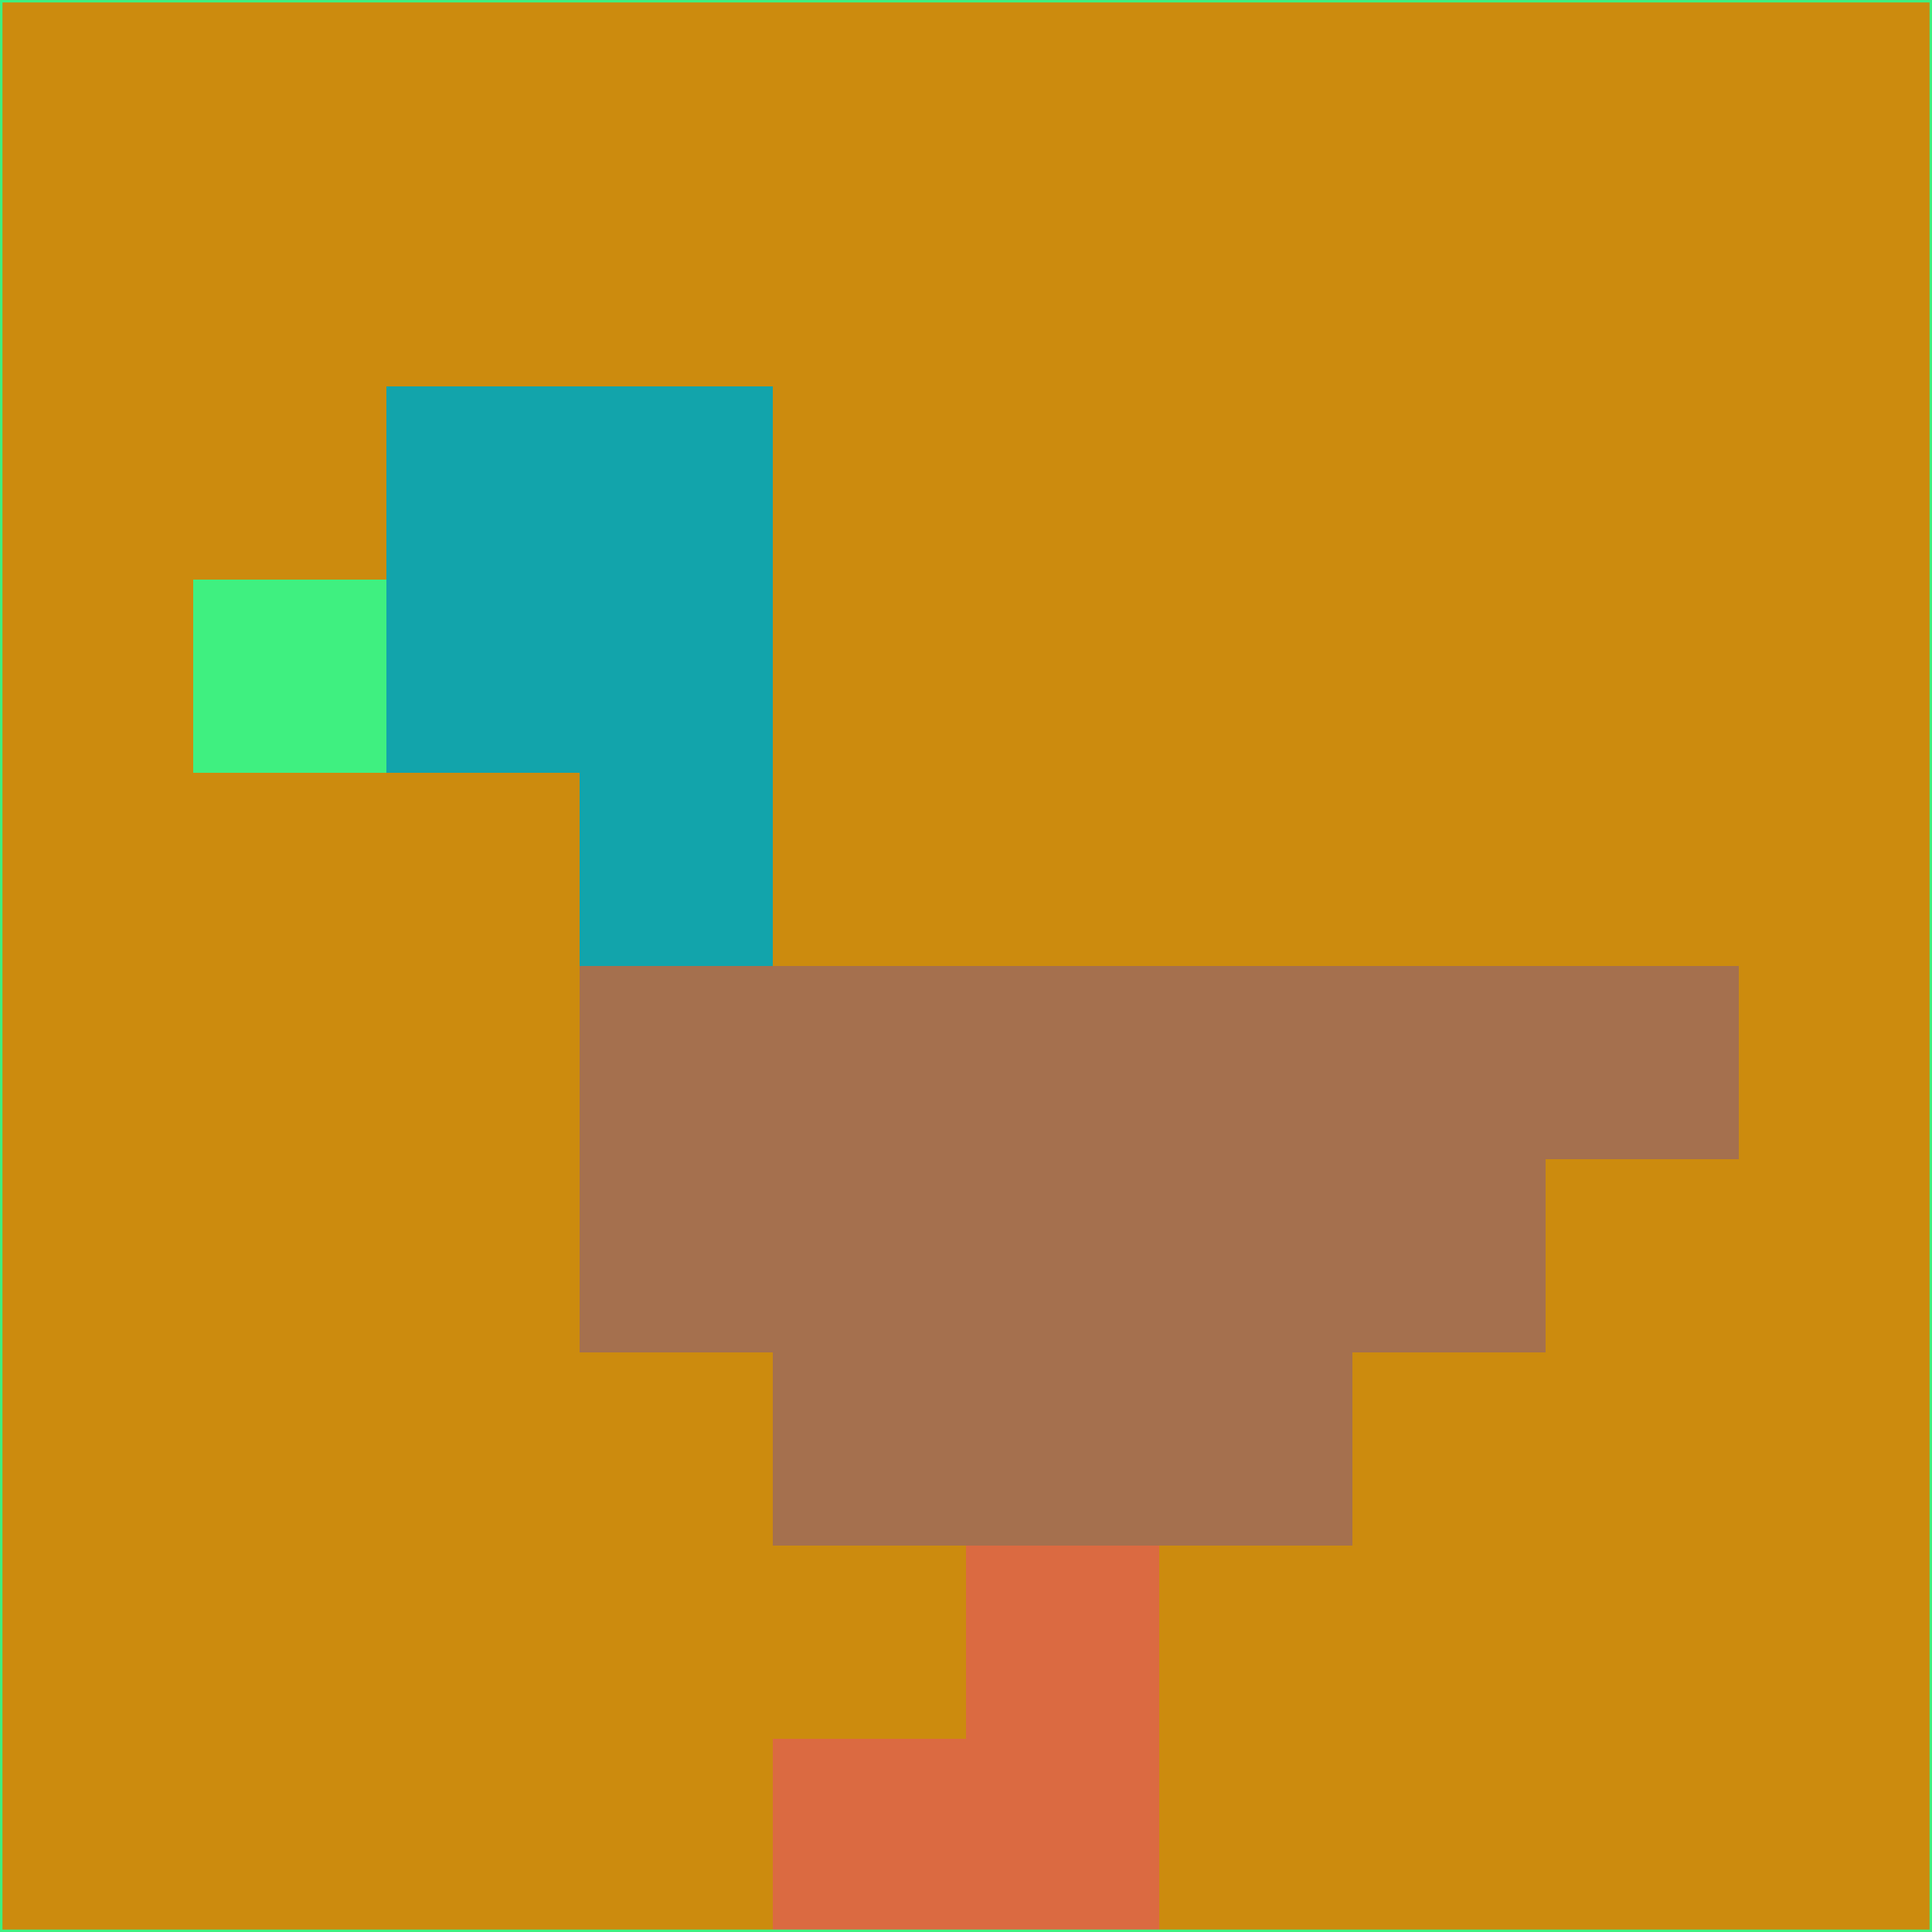 <svg xmlns="http://www.w3.org/2000/svg" version="1.1" width="785" height="785">
  <title>'goose-pfp-694263' by Dmitri Cherniak (Cyberpunk Edition)</title>
  <desc>
    seed=676808
    backgroundColor=#cc8b0e
    padding=20
    innerPadding=0
    timeout=500
    dimension=1
    border=false
    Save=function(){return n.handleSave()}
    frame=12

    Rendered at 2024-09-15T22:37:01.066Z
    Generated in 1ms
    Modified for Cyberpunk theme with new color scheme
  </desc>
  <defs/>
  <rect width="100%" height="100%" fill="#cc8b0e"/>
  <g>
    <g id="0-0">
      <rect x="0" y="0" height="785" width="785" fill="#cc8b0e"/>
      <g>
        <!-- Neon blue -->
        <rect id="0-0-2-2-2-2" x="157" y="157" width="157" height="157" fill="#12a4ab"/>
        <rect id="0-0-3-2-1-4" x="235.5" y="157" width="78.5" height="314" fill="#12a4ab"/>
        <!-- Electric purple -->
        <rect id="0-0-4-5-5-1" x="314" y="392.5" width="392.5" height="78.5" fill="#a5704e"/>
        <rect id="0-0-3-5-5-2" x="235.5" y="392.5" width="392.5" height="157" fill="#a5704e"/>
        <rect id="0-0-4-5-3-3" x="314" y="392.5" width="235.5" height="235.5" fill="#a5704e"/>
        <!-- Neon pink -->
        <rect id="0-0-1-3-1-1" x="78.5" y="235.5" width="78.5" height="78.5" fill="#3ff080"/>
        <!-- Cyber yellow -->
        <rect id="0-0-5-8-1-2" x="392.5" y="628" width="78.5" height="157" fill="#db6a41"/>
        <rect id="0-0-4-9-2-1" x="314" y="706.5" width="157" height="78.5" fill="#db6a41"/>
      </g>
      <rect x="0" y="0" stroke="#3ff080" stroke-width="2" height="785" width="785" fill="none"/>
    </g>
  </g>
  <script xmlns=""/>
</svg>